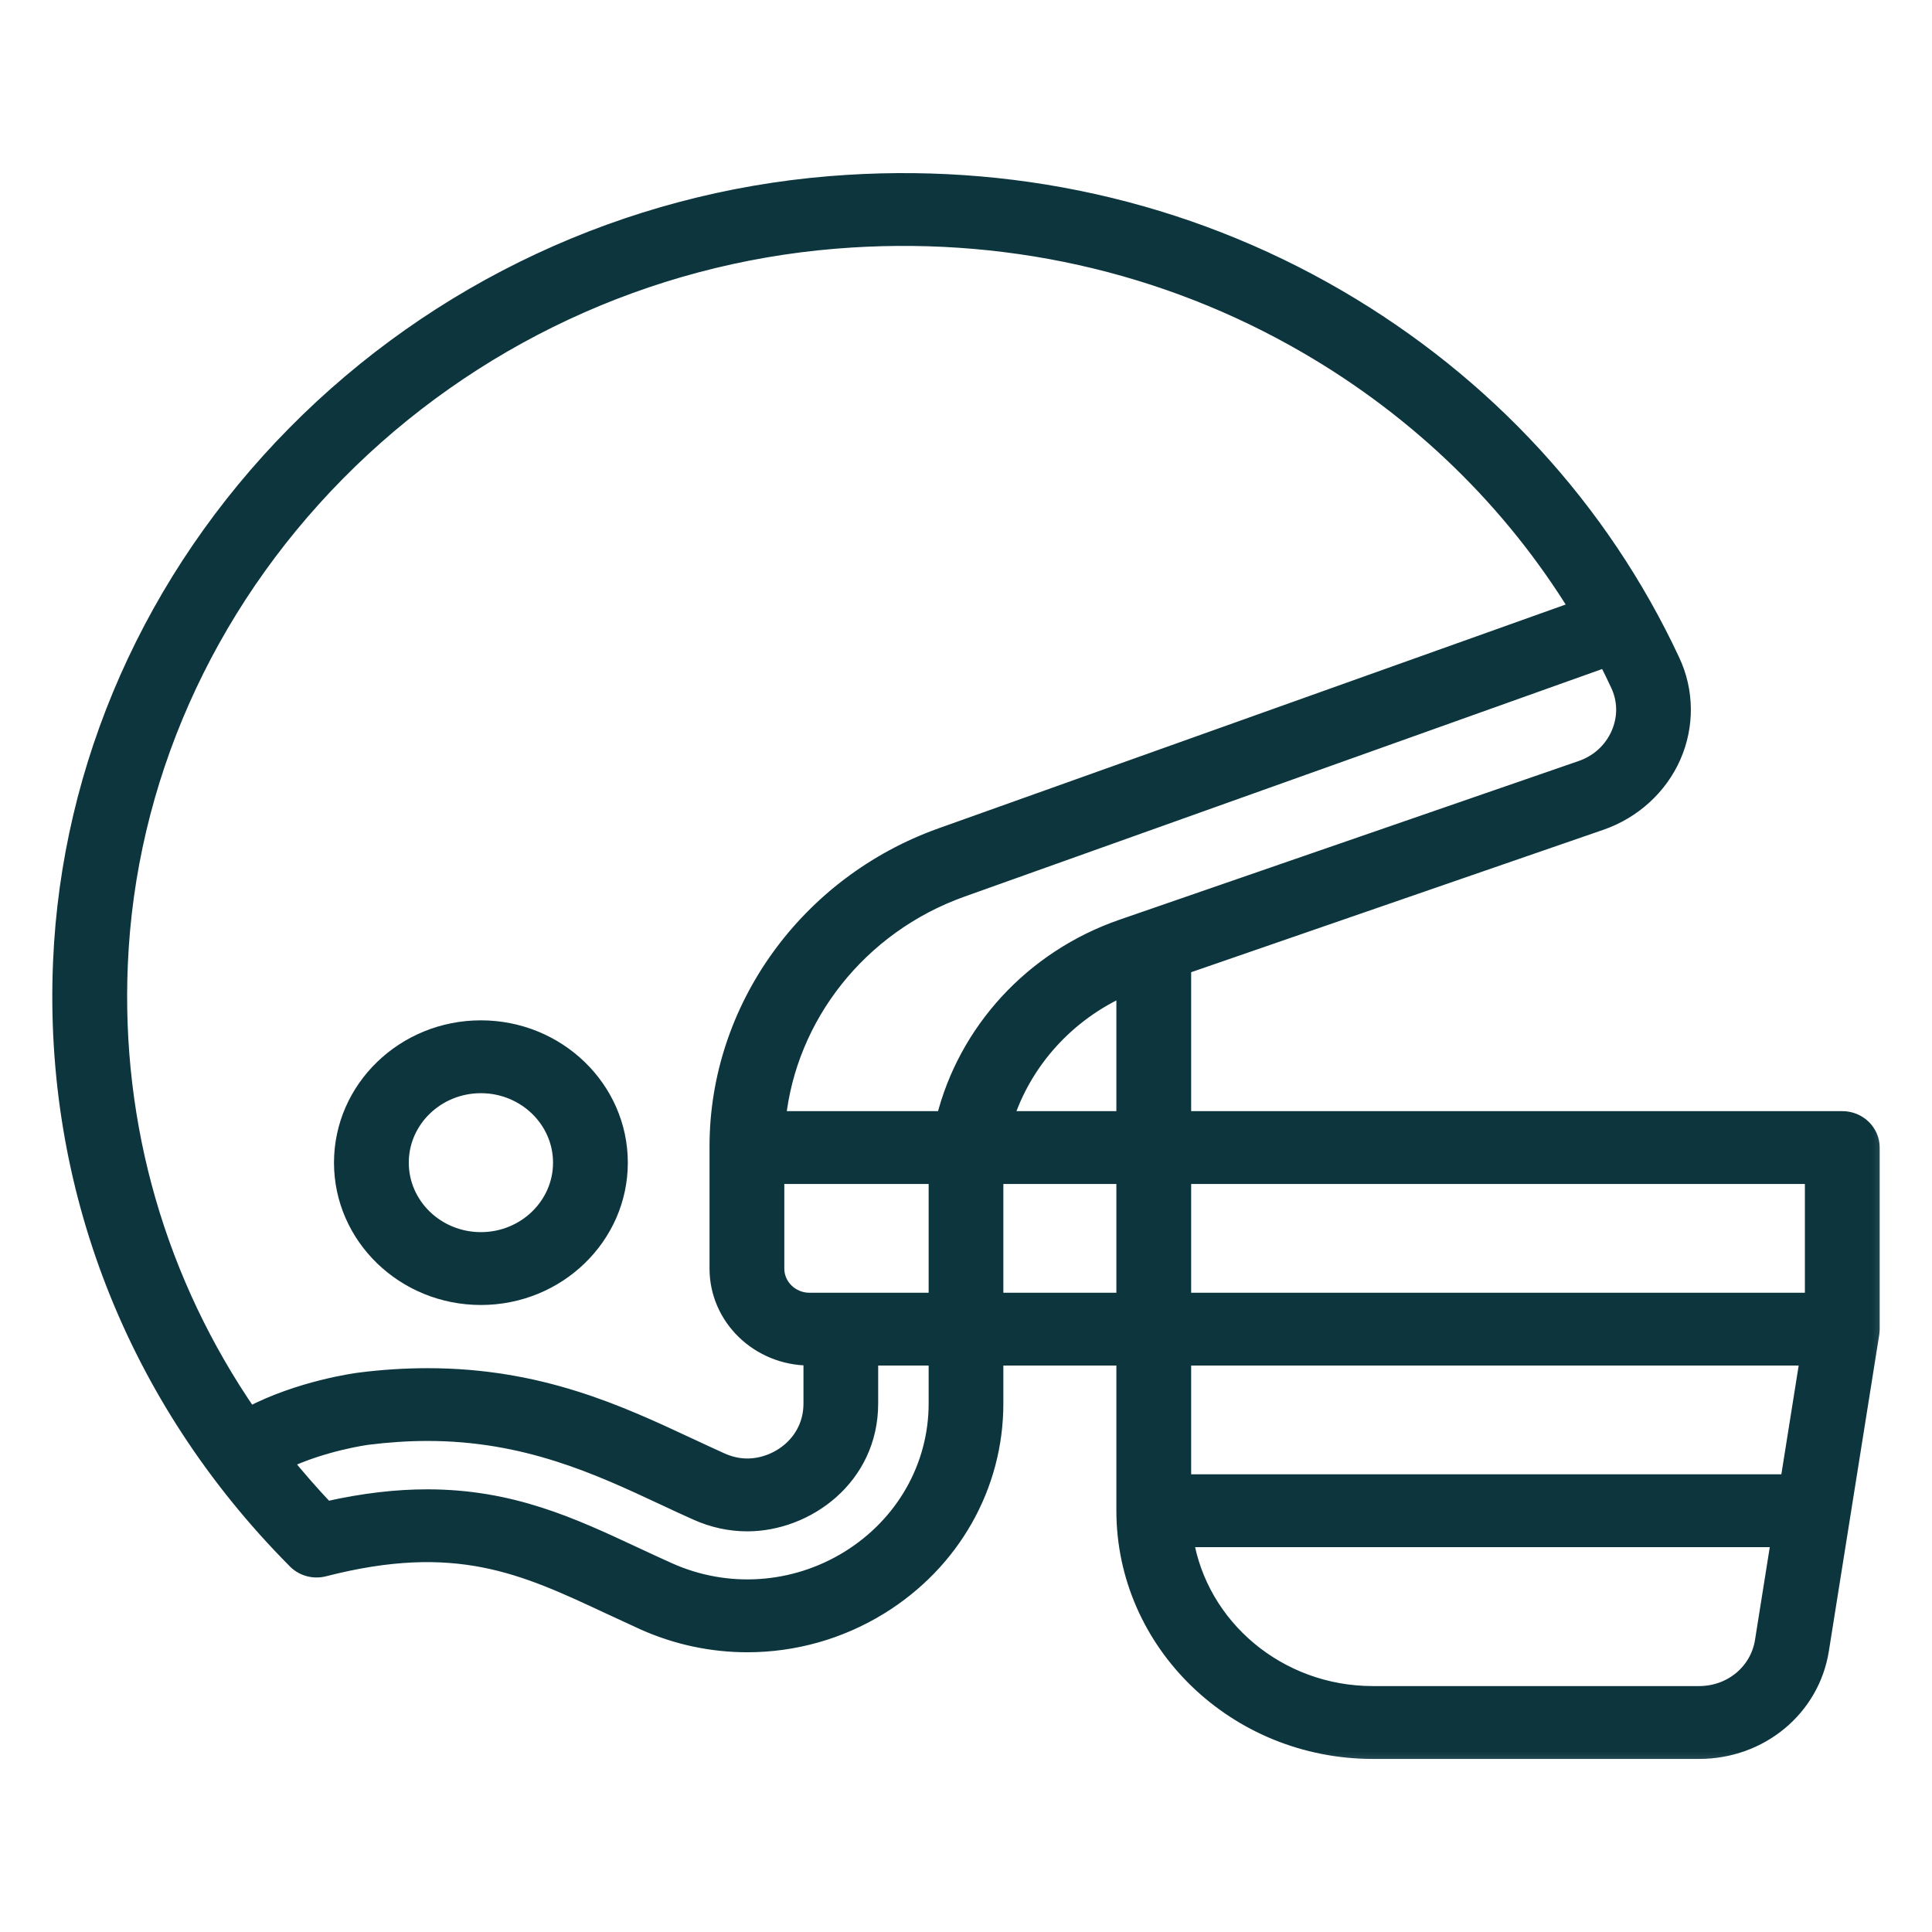 <svg width="24" height="24" viewBox="0 0 24 24" fill="none" xmlns="http://www.w3.org/2000/svg">
<mask id="path-1-outside-1" maskUnits="userSpaceOnUse" x="-0.25" y="1.25" width="24" height="21" fill="black">
<rect fill="white" x="-0.25" y="1.25" width="24" height="21"/>
<path d="M23.25 14.255C23.25 14.061 23.087 13.903 22.886 13.903H14.697V12.006L19.886 10.213C20.289 10.073 20.616 9.775 20.783 9.394C20.949 9.016 20.945 8.585 20.77 8.212C19.89 6.326 18.453 4.765 16.617 3.695C14.721 2.591 12.539 2.105 10.308 2.288C7.794 2.494 5.434 3.595 3.664 5.388C1.895 7.179 0.863 9.508 0.759 11.948C0.64 14.73 1.67 17.368 3.66 19.376C3.75 19.476 3.892 19.519 4.027 19.484C5.666 19.063 6.504 19.454 7.565 19.95C7.705 20.015 7.849 20.082 7.998 20.15C8.409 20.334 8.847 20.425 9.284 20.425C9.858 20.425 10.429 20.268 10.933 19.957C11.829 19.404 12.364 18.461 12.364 17.435V16.863H13.968V18.766C13.968 20.412 15.352 21.75 17.054 21.75H21.107C21.868 21.75 22.505 21.222 22.62 20.495L23.246 16.564C23.246 16.563 23.246 16.561 23.246 16.559C23.248 16.544 23.25 16.527 23.25 16.511V14.255ZM22.521 14.608V16.159H14.697V14.608H22.521ZM13.968 13.903H12.486C12.714 13.188 13.249 12.587 13.968 12.269V13.903ZM20.112 9.119C20.023 9.322 19.856 9.475 19.641 9.549L13.941 11.519C12.821 11.906 12 12.817 11.73 13.903H9.661C9.794 12.622 10.677 11.499 11.942 11.046L19.952 8.187C20.005 8.291 20.057 8.396 20.106 8.502C20.198 8.699 20.2 8.918 20.112 9.119ZM11.636 16.159H10.056C9.828 16.159 9.643 15.979 9.643 15.759V14.608H11.637C11.636 14.632 11.636 14.657 11.636 14.681V16.159ZM1.488 11.977C1.584 9.709 2.545 7.541 4.191 5.874C5.839 4.206 8.033 3.182 10.37 2.99C12.447 2.819 14.477 3.272 16.241 4.299C17.634 5.11 18.78 6.226 19.6 7.562L11.69 10.385C10.03 10.979 8.914 12.529 8.914 14.24V15.759C8.914 16.368 9.426 16.863 10.056 16.863H10.081V17.435C10.081 17.919 9.666 18.218 9.283 18.218C9.175 18.218 9.067 18.194 8.961 18.147C8.826 18.086 8.695 18.025 8.567 17.965L8.558 17.961C7.689 17.555 6.704 17.096 5.312 17.096C5.036 17.096 4.75 17.114 4.463 17.151C4.43 17.155 3.722 17.249 3.099 17.578C1.967 15.935 1.401 13.997 1.488 11.977ZM11.636 17.435C11.636 18.219 11.226 18.94 10.541 19.363C9.864 19.78 9.029 19.835 8.306 19.51C8.161 19.445 8.019 19.379 7.882 19.315C7.102 18.951 6.353 18.601 5.307 18.601C4.932 18.601 4.519 18.646 4.053 18.752C3.869 18.558 3.695 18.359 3.53 18.155C4.011 17.924 4.553 17.85 4.559 17.849C4.814 17.817 5.068 17.8 5.312 17.8C6.537 17.8 7.443 18.223 8.241 18.596L8.25 18.6C8.38 18.661 8.514 18.724 8.654 18.786C8.857 18.877 9.068 18.923 9.283 18.923C10.017 18.923 10.809 18.354 10.809 17.435V16.863H11.636V17.435ZM12.364 16.159V14.681C12.364 14.656 12.365 14.632 12.366 14.608H13.968V16.159H12.364ZM22.461 16.863L22.214 18.414H14.697V16.863H22.461ZM21.107 21.045H17.054C15.878 21.045 14.901 20.209 14.725 19.119H22.102L21.9 20.388C21.839 20.769 21.506 21.045 21.107 21.045Z"/>
<path d="M5.974 16.111C6.925 16.111 7.699 15.363 7.699 14.443C7.699 13.523 6.925 12.775 5.974 12.775C5.022 12.775 4.249 13.523 4.249 14.443C4.249 15.363 5.022 16.111 5.974 16.111ZM5.974 13.48C6.523 13.48 6.97 13.912 6.97 14.443C6.97 14.974 6.523 15.406 5.974 15.406C5.424 15.406 4.978 14.974 4.978 14.443C4.978 13.912 5.424 13.48 5.974 13.48Z"/>
</mask>
<path d="M23.25 14.255C23.25 14.061 23.087 13.903 22.886 13.903H14.697V12.006L19.886 10.213C20.289 10.073 20.616 9.775 20.783 9.394C20.949 9.016 20.945 8.585 20.77 8.212C19.89 6.326 18.453 4.765 16.617 3.695C14.721 2.591 12.539 2.105 10.308 2.288C7.794 2.494 5.434 3.595 3.664 5.388C1.895 7.179 0.863 9.508 0.759 11.948C0.64 14.73 1.67 17.368 3.66 19.376C3.75 19.476 3.892 19.519 4.027 19.484C5.666 19.063 6.504 19.454 7.565 19.95C7.705 20.015 7.849 20.082 7.998 20.15C8.409 20.334 8.847 20.425 9.284 20.425C9.858 20.425 10.429 20.268 10.933 19.957C11.829 19.404 12.364 18.461 12.364 17.435V16.863H13.968V18.766C13.968 20.412 15.352 21.75 17.054 21.75H21.107C21.868 21.75 22.505 21.222 22.62 20.495L23.246 16.564C23.246 16.563 23.246 16.561 23.246 16.559C23.248 16.544 23.25 16.527 23.25 16.511V14.255ZM22.521 14.608V16.159H14.697V14.608H22.521ZM13.968 13.903H12.486C12.714 13.188 13.249 12.587 13.968 12.269V13.903ZM20.112 9.119C20.023 9.322 19.856 9.475 19.641 9.549L13.941 11.519C12.821 11.906 12 12.817 11.73 13.903H9.661C9.794 12.622 10.677 11.499 11.942 11.046L19.952 8.187C20.005 8.291 20.057 8.396 20.106 8.502C20.198 8.699 20.2 8.918 20.112 9.119ZM11.636 16.159H10.056C9.828 16.159 9.643 15.979 9.643 15.759V14.608H11.637C11.636 14.632 11.636 14.657 11.636 14.681V16.159ZM1.488 11.977C1.584 9.709 2.545 7.541 4.191 5.874C5.839 4.206 8.033 3.182 10.37 2.99C12.447 2.819 14.477 3.272 16.241 4.299C17.634 5.11 18.78 6.226 19.6 7.562L11.69 10.385C10.03 10.979 8.914 12.529 8.914 14.24V15.759C8.914 16.368 9.426 16.863 10.056 16.863H10.081V17.435C10.081 17.919 9.666 18.218 9.283 18.218C9.175 18.218 9.067 18.194 8.961 18.147C8.826 18.086 8.695 18.025 8.567 17.965L8.558 17.961C7.689 17.555 6.704 17.096 5.312 17.096C5.036 17.096 4.75 17.114 4.463 17.151C4.43 17.155 3.722 17.249 3.099 17.578C1.967 15.935 1.401 13.997 1.488 11.977ZM11.636 17.435C11.636 18.219 11.226 18.94 10.541 19.363C9.864 19.78 9.029 19.835 8.306 19.51C8.161 19.445 8.019 19.379 7.882 19.315C7.102 18.951 6.353 18.601 5.307 18.601C4.932 18.601 4.519 18.646 4.053 18.752C3.869 18.558 3.695 18.359 3.53 18.155C4.011 17.924 4.553 17.85 4.559 17.849C4.814 17.817 5.068 17.8 5.312 17.8C6.537 17.8 7.443 18.223 8.241 18.596L8.25 18.6C8.38 18.661 8.514 18.724 8.654 18.786C8.857 18.877 9.068 18.923 9.283 18.923C10.017 18.923 10.809 18.354 10.809 17.435V16.863H11.636V17.435ZM12.364 16.159V14.681C12.364 14.656 12.365 14.632 12.366 14.608H13.968V16.159H12.364ZM22.461 16.863L22.214 18.414H14.697V16.863H22.461ZM21.107 21.045H17.054C15.878 21.045 14.901 20.209 14.725 19.119H22.102L21.9 20.388C21.839 20.769 21.506 21.045 21.107 21.045Z" fill="#0C353E"/>
<path d="M5.974 16.111C6.925 16.111 7.699 15.363 7.699 14.443C7.699 13.523 6.925 12.775 5.974 12.775C5.022 12.775 4.249 13.523 4.249 14.443C4.249 15.363 5.022 16.111 5.974 16.111ZM5.974 13.48C6.523 13.48 6.97 13.912 6.97 14.443C6.97 14.974 6.523 15.406 5.974 15.406C5.424 15.406 4.978 14.974 4.978 14.443C4.978 13.912 5.424 13.48 5.974 13.48Z" fill="#0C353E"/>
<path d="M23.25 14.255C23.25 14.061 23.087 13.903 22.886 13.903H14.697V12.006L19.886 10.213C20.289 10.073 20.616 9.775 20.783 9.394C20.949 9.016 20.945 8.585 20.77 8.212C19.89 6.326 18.453 4.765 16.617 3.695C14.721 2.591 12.539 2.105 10.308 2.288C7.794 2.494 5.434 3.595 3.664 5.388C1.895 7.179 0.863 9.508 0.759 11.948C0.64 14.73 1.67 17.368 3.66 19.376C3.75 19.476 3.892 19.519 4.027 19.484C5.666 19.063 6.504 19.454 7.565 19.95C7.705 20.015 7.849 20.082 7.998 20.15C8.409 20.334 8.847 20.425 9.284 20.425C9.858 20.425 10.429 20.268 10.933 19.957C11.829 19.404 12.364 18.461 12.364 17.435V16.863H13.968V18.766C13.968 20.412 15.352 21.75 17.054 21.75H21.107C21.868 21.75 22.505 21.222 22.62 20.495L23.246 16.564C23.246 16.563 23.246 16.561 23.246 16.559C23.248 16.544 23.25 16.527 23.25 16.511V14.255ZM22.521 14.608V16.159H14.697V14.608H22.521ZM13.968 13.903H12.486C12.714 13.188 13.249 12.587 13.968 12.269V13.903ZM20.112 9.119C20.023 9.322 19.856 9.475 19.641 9.549L13.941 11.519C12.821 11.906 12 12.817 11.73 13.903H9.661C9.794 12.622 10.677 11.499 11.942 11.046L19.952 8.187C20.005 8.291 20.057 8.396 20.106 8.502C20.198 8.699 20.2 8.918 20.112 9.119ZM11.636 16.159H10.056C9.828 16.159 9.643 15.979 9.643 15.759V14.608H11.637C11.636 14.632 11.636 14.657 11.636 14.681V16.159ZM1.488 11.977C1.584 9.709 2.545 7.541 4.191 5.874C5.839 4.206 8.033 3.182 10.37 2.99C12.447 2.819 14.477 3.272 16.241 4.299C17.634 5.11 18.78 6.226 19.6 7.562L11.69 10.385C10.03 10.979 8.914 12.529 8.914 14.24V15.759C8.914 16.368 9.426 16.863 10.056 16.863H10.081V17.435C10.081 17.919 9.666 18.218 9.283 18.218C9.175 18.218 9.067 18.194 8.961 18.147C8.826 18.086 8.695 18.025 8.567 17.965L8.558 17.961C7.689 17.555 6.704 17.096 5.312 17.096C5.036 17.096 4.75 17.114 4.463 17.151C4.43 17.155 3.722 17.249 3.099 17.578C1.967 15.935 1.401 13.997 1.488 11.977ZM11.636 17.435C11.636 18.219 11.226 18.94 10.541 19.363C9.864 19.78 9.029 19.835 8.306 19.51C8.161 19.445 8.019 19.379 7.882 19.315C7.102 18.951 6.353 18.601 5.307 18.601C4.932 18.601 4.519 18.646 4.053 18.752C3.869 18.558 3.695 18.359 3.53 18.155C4.011 17.924 4.553 17.85 4.559 17.849C4.814 17.817 5.068 17.8 5.312 17.8C6.537 17.8 7.443 18.223 8.241 18.596L8.25 18.6C8.38 18.661 8.514 18.724 8.654 18.786C8.857 18.877 9.068 18.923 9.283 18.923C10.017 18.923 10.809 18.354 10.809 17.435V16.863H11.636V17.435ZM12.364 16.159V14.681C12.364 14.656 12.365 14.632 12.366 14.608H13.968V16.159H12.364ZM22.461 16.863L22.214 18.414H14.697V16.863H22.461ZM21.107 21.045H17.054C15.878 21.045 14.901 20.209 14.725 19.119H22.102L21.9 20.388C21.839 20.769 21.506 21.045 21.107 21.045Z" stroke="#0C353E" stroke-width="0.2" mask="url(#path-1-outside-1)"/>
<path d="M5.974 16.111C6.925 16.111 7.699 15.363 7.699 14.443C7.699 13.523 6.925 12.775 5.974 12.775C5.022 12.775 4.249 13.523 4.249 14.443C4.249 15.363 5.022 16.111 5.974 16.111ZM5.974 13.48C6.523 13.48 6.97 13.912 6.97 14.443C6.97 14.974 6.523 15.406 5.974 15.406C5.424 15.406 4.978 14.974 4.978 14.443C4.978 13.912 5.424 13.48 5.974 13.48Z" stroke="#0C353E" stroke-width="0.2" mask="url(#path-1-outside-1)"/>
</svg>
